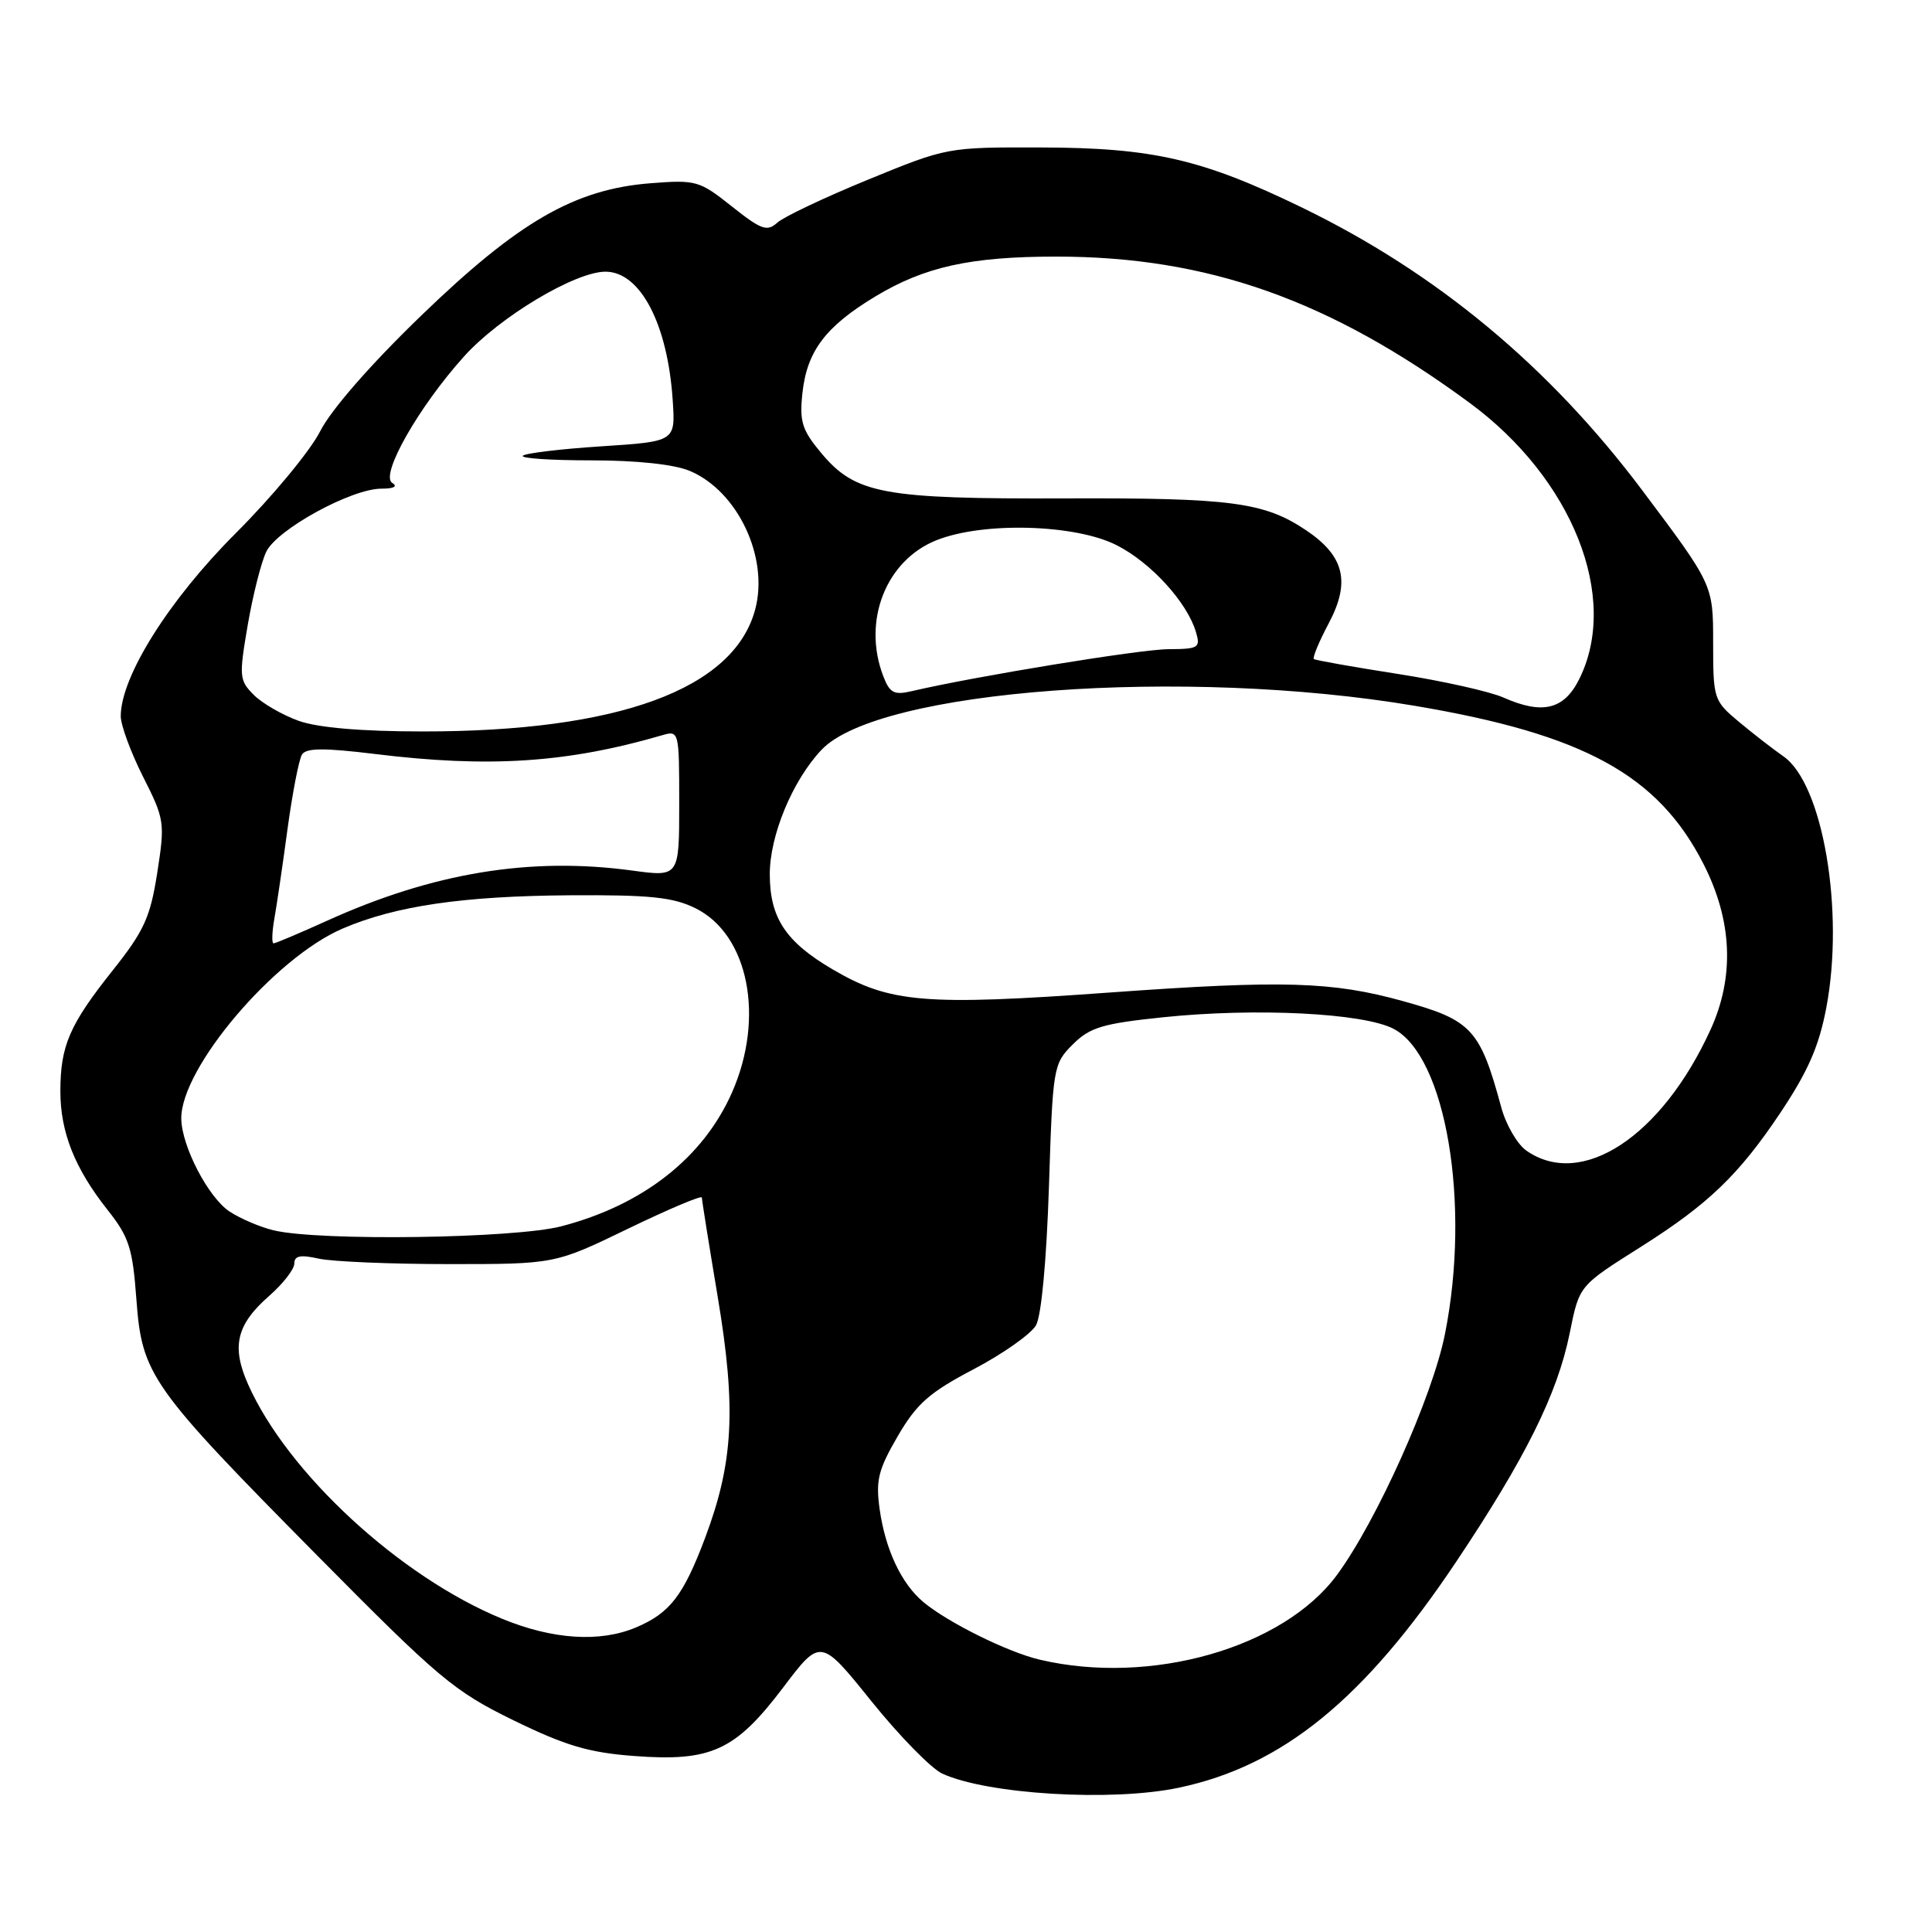<?xml version="1.0" encoding="UTF-8" standalone="no"?>
<!DOCTYPE svg PUBLIC "-//W3C//DTD SVG 1.1//EN" "http://www.w3.org/Graphics/SVG/1.1/DTD/svg11.dtd" >
<svg xmlns="http://www.w3.org/2000/svg" xmlns:xlink="http://www.w3.org/1999/xlink" version="1.1" viewBox="0 0 256 256">
 <g >
 <path fill="currentColor"
d=" M 156.20 236.88 C 169.94 233.99 180.78 225.15 192.96 206.93 C 202.13 193.22 206.35 184.72 207.98 176.72 C 209.29 170.27 209.14 170.45 217.52 165.15 C 226.37 159.55 230.41 155.66 235.86 147.52 C 239.57 141.97 241.03 138.64 242.00 133.50 C 244.42 120.70 241.54 103.84 236.31 100.22 C 234.95 99.27 232.30 97.22 230.42 95.65 C 227.07 92.85 227.00 92.63 227.00 85.13 C 227.00 77.48 227.00 77.48 217.53 64.87 C 205.24 48.52 190.33 36.14 172.50 27.49 C 159.31 21.09 152.76 19.58 138.00 19.54 C 125.53 19.50 125.47 19.52 115.03 23.80 C 109.27 26.16 103.85 28.73 103.00 29.50 C 101.65 30.73 100.87 30.45 96.97 27.35 C 92.68 23.94 92.24 23.81 86.20 24.28 C 76.14 25.07 68.69 29.37 55.78 41.85 C 49.11 48.29 43.87 54.29 42.42 57.15 C 41.11 59.74 36.07 65.83 31.21 70.68 C 22.38 79.51 16.00 89.66 16.00 94.90 C 16.00 96.09 17.33 99.69 18.95 102.91 C 21.81 108.56 21.87 108.99 20.84 115.63 C 19.91 121.56 19.11 123.33 14.92 128.60 C 9.21 135.78 8.00 138.57 8.00 144.60 C 8.00 150.03 9.91 154.83 14.24 160.30 C 17.10 163.91 17.57 165.37 18.07 172.14 C 18.81 182.19 19.88 183.71 42.00 206.08 C 58.18 222.44 60.15 224.09 68.04 227.95 C 74.95 231.32 78.02 232.23 84.04 232.68 C 94.23 233.45 97.44 231.97 103.76 223.62 C 108.73 217.05 108.73 217.05 115.45 225.40 C 119.15 230.00 123.37 234.31 124.83 235.00 C 130.78 237.76 147.31 238.76 156.20 236.88 Z  M 137.75 219.91 C 133.53 218.92 125.60 214.99 122.36 212.29 C 119.44 209.85 117.32 205.35 116.56 199.99 C 116.02 196.15 116.37 194.75 118.95 190.31 C 121.47 185.98 123.13 184.52 129.03 181.42 C 132.91 179.38 136.62 176.76 137.28 175.60 C 137.99 174.34 138.67 166.99 138.99 157.27 C 139.50 141.38 139.56 140.98 142.14 138.40 C 144.42 136.13 146.06 135.63 154.14 134.79 C 166.40 133.52 180.60 134.23 184.63 136.31 C 191.60 139.91 194.91 159.54 191.46 176.79 C 189.81 185.06 182.42 201.54 177.16 208.68 C 170.03 218.37 152.45 223.38 137.75 219.91 Z  M 66.52 214.49 C 52.99 208.93 38.10 195.19 32.88 183.45 C 30.64 178.41 31.32 175.53 35.66 171.72 C 37.50 170.11 39.00 168.18 39.00 167.42 C 39.00 166.39 39.81 166.23 42.25 166.78 C 44.04 167.17 51.81 167.50 59.51 167.50 C 73.53 167.50 73.53 167.50 83.26 162.79 C 88.62 160.20 93.00 158.35 93.00 158.68 C 93.00 159.01 93.95 164.95 95.11 171.89 C 97.57 186.62 97.19 193.78 93.43 203.78 C 90.55 211.43 88.77 213.74 84.28 215.64 C 79.50 217.66 73.24 217.26 66.52 214.49 Z  M 36.28 163.03 C 34.50 162.61 31.88 161.49 30.44 160.55 C 27.61 158.70 24.06 151.87 24.02 148.22 C 23.96 141.52 36.36 126.92 45.40 123.04 C 52.42 120.03 61.33 118.73 75.50 118.63 C 86.07 118.56 89.18 118.88 92.12 120.33 C 99.19 123.80 101.38 134.82 96.99 144.77 C 93.17 153.42 85.18 159.68 74.38 162.49 C 68.17 164.11 42.35 164.47 36.28 163.03 Z  M 202.25 152.46 C 201.05 151.62 199.54 149.03 198.92 146.71 C 196.11 136.36 195.01 135.17 185.89 132.65 C 176.53 130.05 170.00 129.86 147.10 131.51 C 122.55 133.29 117.92 132.90 110.35 128.46 C 104.10 124.80 102.00 121.62 102.00 115.83 C 102.00 110.68 105.03 103.39 108.86 99.35 C 116.41 91.37 156.98 88.37 187.50 93.53 C 209.86 97.30 219.69 102.68 225.70 114.44 C 229.55 121.97 229.87 129.42 226.64 136.47 C 220.16 150.63 209.56 157.58 202.25 152.46 Z  M 36.35 121.75 C 36.67 119.96 37.46 114.60 38.10 109.83 C 38.75 105.07 39.61 100.64 40.01 99.99 C 40.56 99.10 42.88 99.08 49.62 99.90 C 64.80 101.77 75.15 101.09 87.75 97.42 C 89.97 96.77 90.00 96.88 90.00 106.48 C 90.00 116.20 90.00 116.20 83.75 115.35 C 70.26 113.52 57.37 115.64 43.32 122.01 C 39.69 123.65 36.51 125.00 36.25 125.00 C 35.99 125.00 36.04 123.54 36.35 121.75 Z  M 39.59 95.52 C 37.44 94.75 34.76 93.21 33.63 92.08 C 31.70 90.15 31.66 89.63 32.82 82.85 C 33.50 78.90 34.60 74.52 35.28 73.11 C 36.70 70.15 46.56 64.75 50.54 64.75 C 52.20 64.75 52.74 64.46 51.97 63.98 C 50.33 62.97 55.45 53.94 61.47 47.25 C 66.18 42.00 76.20 36.00 80.23 36.00 C 84.85 36.00 88.48 42.95 89.14 53.07 C 89.50 58.50 89.50 58.50 79.69 59.14 C 74.30 59.49 69.61 60.05 69.28 60.39 C 68.94 60.73 73.03 61.00 78.37 61.00 C 84.37 61.00 89.33 61.53 91.38 62.39 C 97.75 65.05 101.92 73.88 100.06 80.78 C 97.22 91.33 81.91 96.94 56.00 96.92 C 47.87 96.92 42.13 96.42 39.59 95.52 Z  M 199.22 92.43 C 197.42 91.63 191.12 90.22 185.22 89.30 C 179.32 88.38 174.32 87.49 174.10 87.33 C 173.88 87.17 174.77 85.03 176.07 82.58 C 178.97 77.11 178.14 73.68 173.09 70.28 C 167.53 66.54 163.18 65.96 141.14 66.04 C 117.03 66.13 113.37 65.45 108.85 60.07 C 106.28 57.00 105.92 55.88 106.32 52.14 C 106.91 46.55 109.36 43.29 115.94 39.31 C 122.49 35.35 128.58 34.00 139.96 34.00 C 160.01 34.00 176.18 39.72 194.73 53.38 C 208.39 63.43 214.64 79.21 209.25 90.00 C 207.24 94.03 204.39 94.72 199.22 92.43 Z  M 117.02 89.55 C 114.25 82.27 117.39 74.26 124.07 71.59 C 130.25 69.11 142.50 69.45 147.98 72.25 C 152.53 74.57 157.30 79.81 158.47 83.75 C 159.09 85.84 158.82 86.00 154.82 86.02 C 151.12 86.03 129.19 89.62 120.77 91.59 C 118.45 92.13 117.88 91.82 117.02 89.55 Z "/>
</g>
</svg>